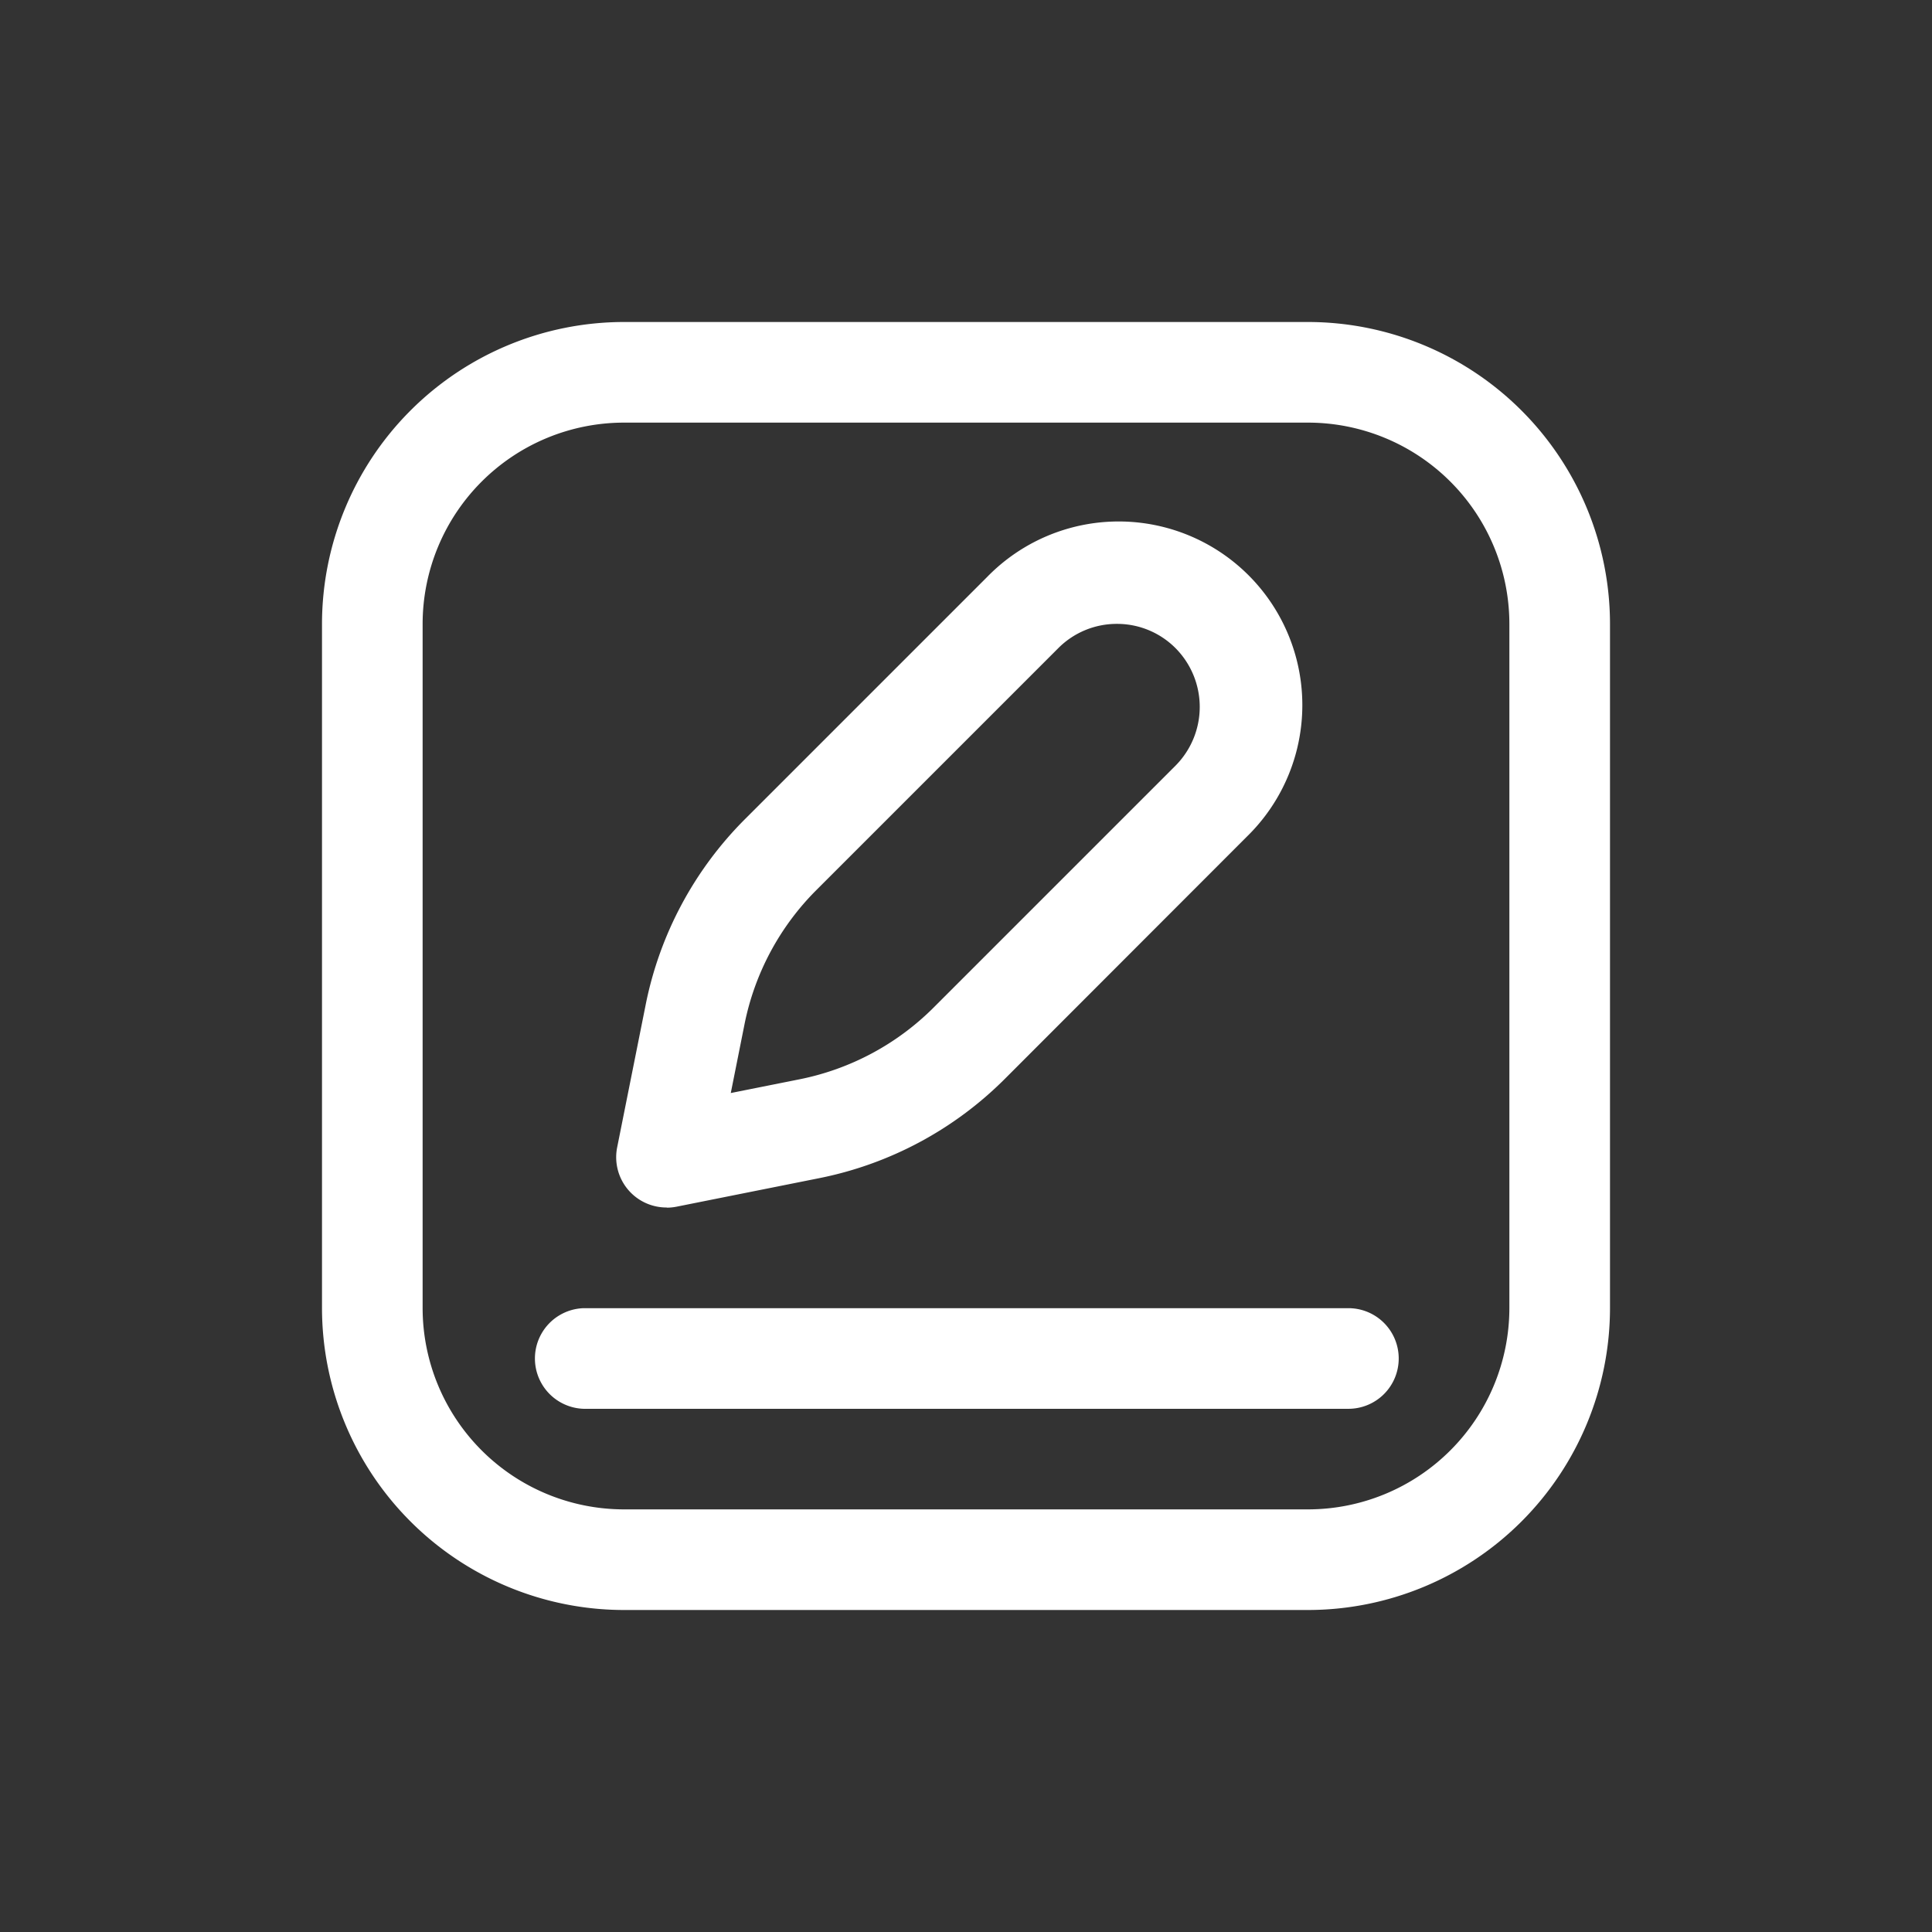 <svg xmlns="http://www.w3.org/2000/svg" width="36" height="36" viewBox="0 0 36 36"><rect x="0" y="0" width="36" height="36" fill="#333333" stroke="none"/><defs><style>.a,.b{fill:#fff;}.a{opacity:0;}</style></defs><rect class="a" width="36" height="36"/><path class="b" d="M18.375,24H5.625A5.631,5.631,0,0,1,0,18.375V5.625A5.631,5.631,0,0,1,5.625,0h12.75A5.631,5.631,0,0,1,24,5.625v12.75A5.631,5.631,0,0,1,18.375,24ZM5.625,1.875a3.754,3.754,0,0,0-3.75,3.75v12.75a3.754,3.754,0,0,0,3.75,3.75h12.75a3.754,3.754,0,0,0,3.75-3.75V5.625a3.754,3.754,0,0,0-3.75-3.75Zm.8,14.625A.937.937,0,0,1,5.5,15.379l.531-2.656A6.759,6.759,0,0,1,7.888,9.257l4.505-4.505a3.422,3.422,0,1,1,4.839,4.839L12.727,14.1a6.759,6.759,0,0,1-3.465,1.854l-2.656.531a.939.939,0,0,1-.184.018ZM14.813,5.625a1.537,1.537,0,0,0-1.094.453L9.214,10.583A4.889,4.889,0,0,0,7.872,13.09l-.255,1.277,1.277-.255A4.889,4.889,0,0,0,11.4,12.771l4.505-4.505a1.554,1.554,0,0,0,0-2.188h0a1.537,1.537,0,0,0-1.094-.453Zm5.25,13.688a.937.937,0,0,0-.937-.937H4.875a.938.938,0,0,0,0,1.875h14.25A.937.937,0,0,0,20.063,19.313Z" transform="translate(6 6)"/></svg>